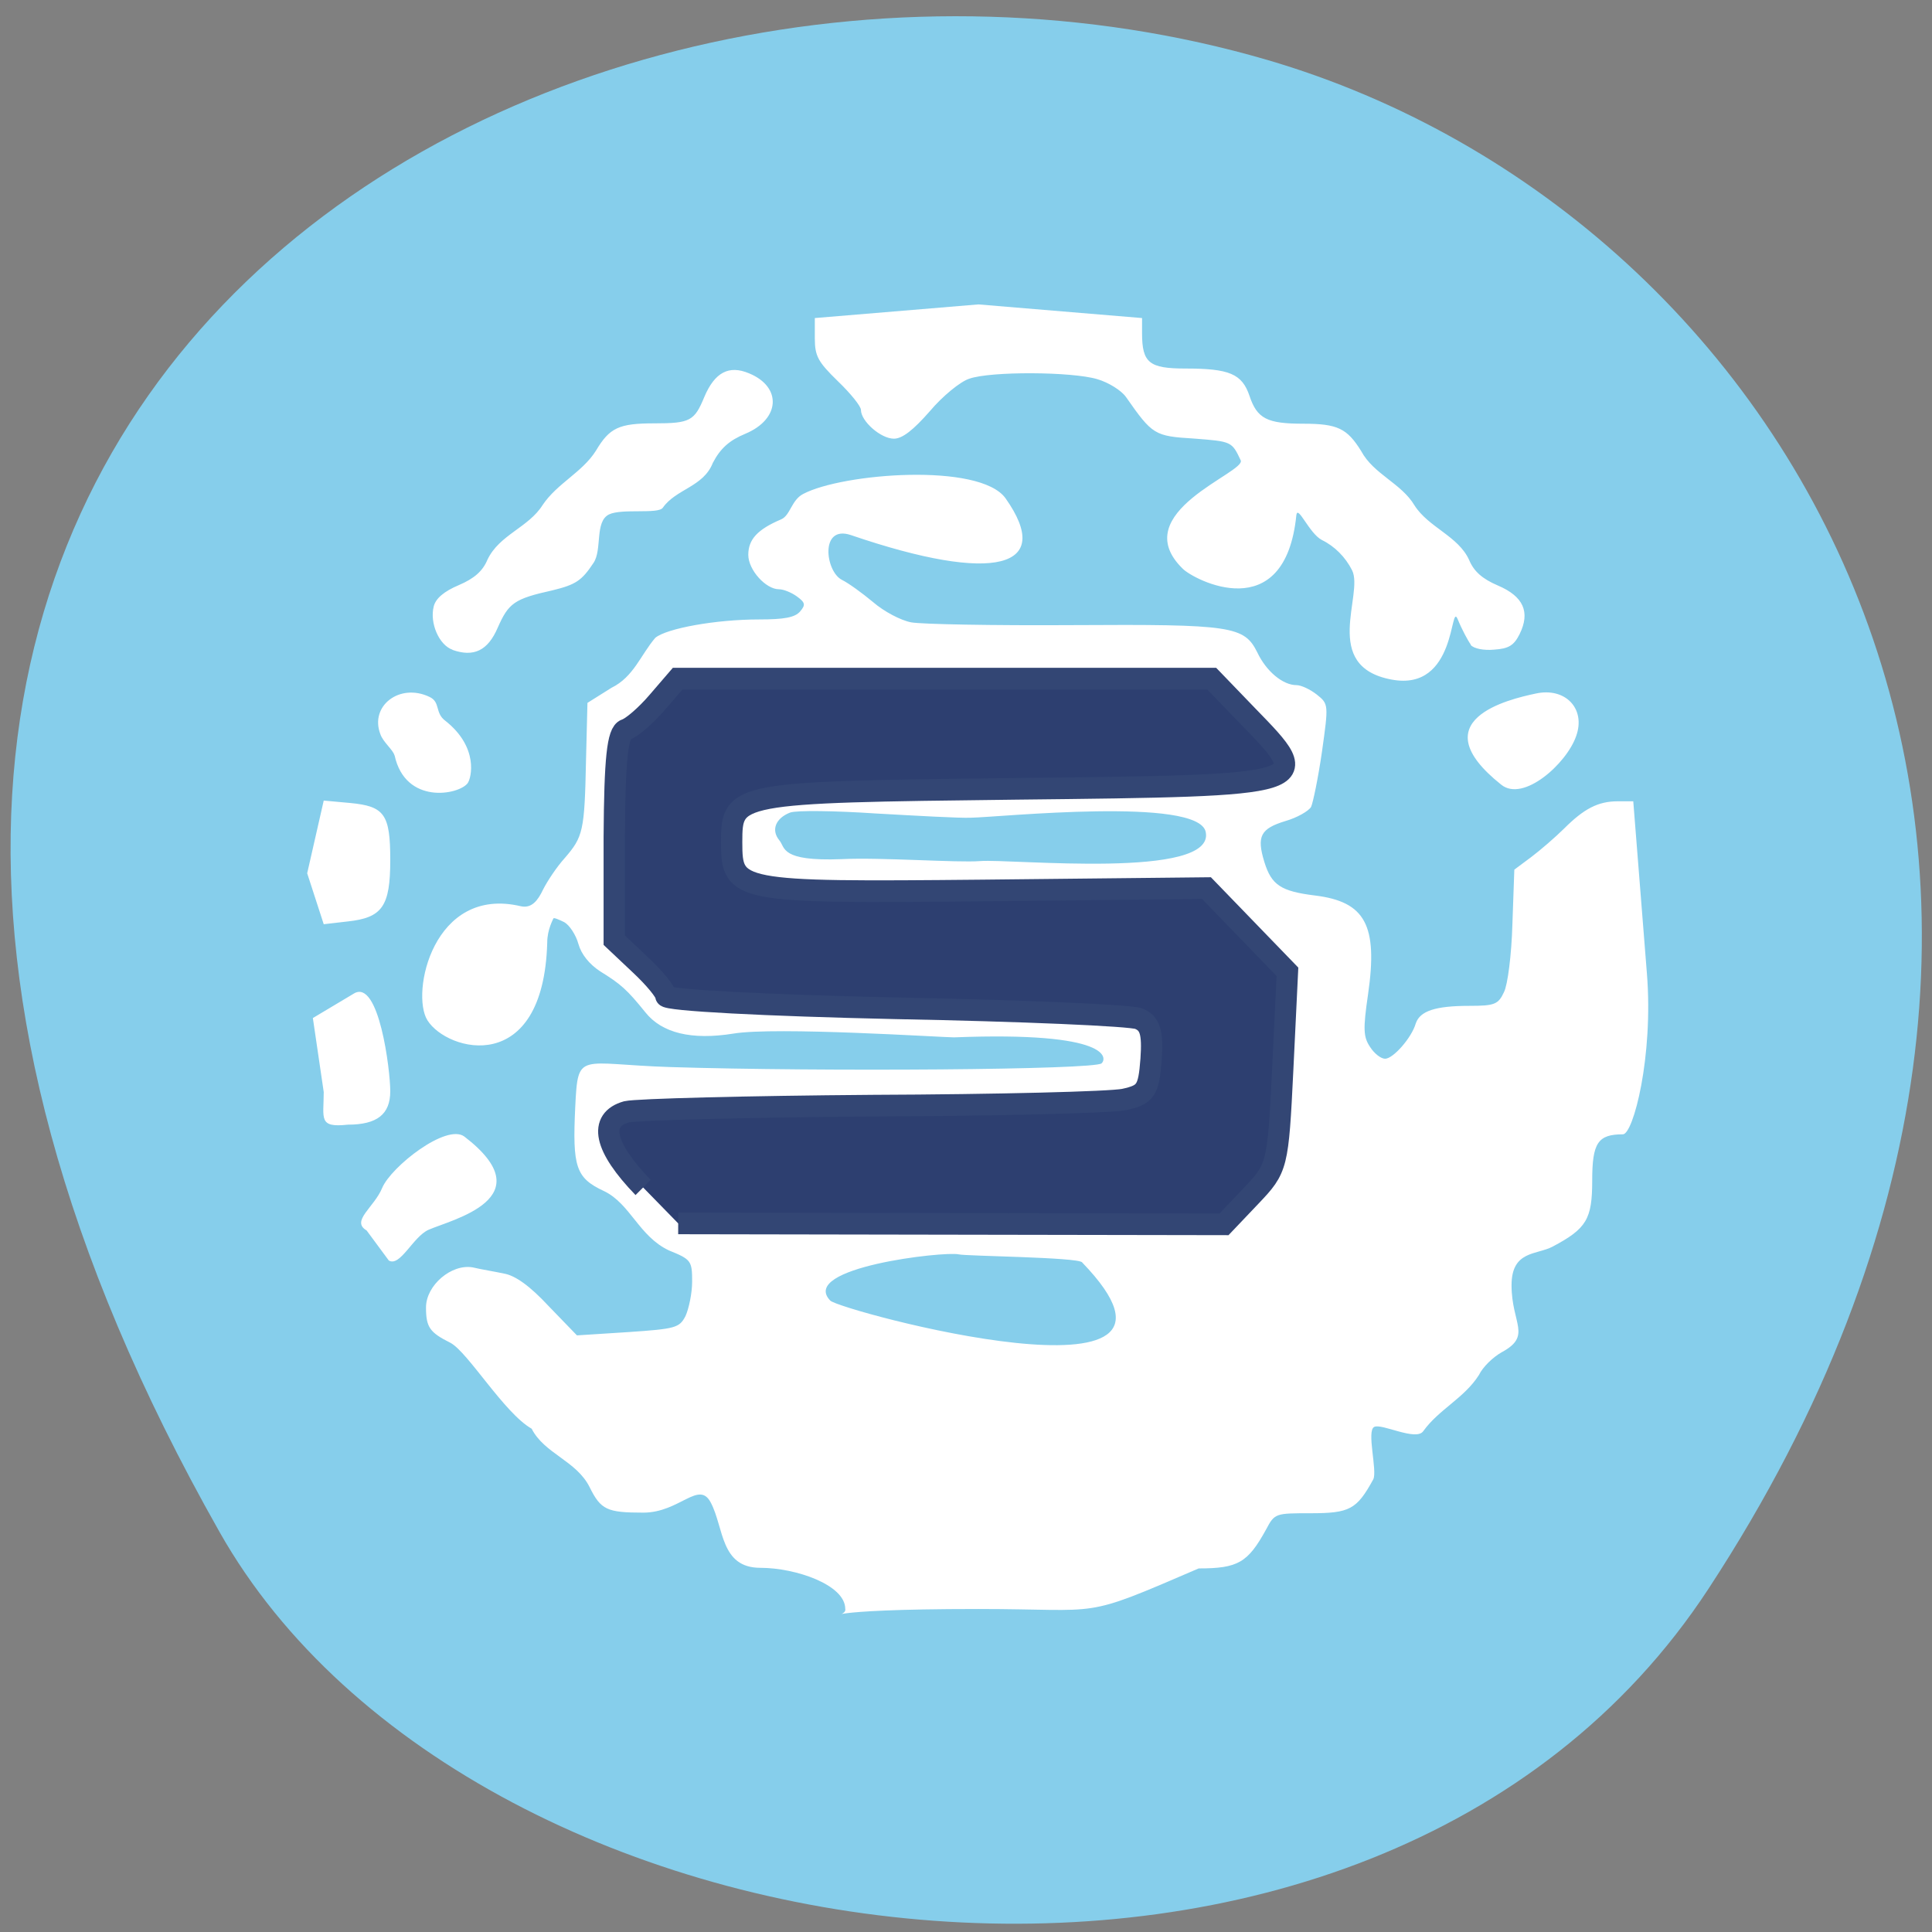 <svg xmlns="http://www.w3.org/2000/svg" xmlns:xlink="http://www.w3.org/1999/xlink" viewBox="0 0 16 16"><rect x="0" y="0" width="16" height="16" fill="#808080" stroke="none"/><defs><g id="3" clip-path="url(#2)"><path d="m 84.83 147.63 c -5.61 -5.708 -6.421 -9.491 -2.366 -10.62 c 1.487 -0.332 17.237 -0.73 35.08 -0.863 c 17.845 -0.066 34 -0.465 35.96 -0.863 c 3.109 -0.664 3.515 -1.261 3.853 -5.642 c 0.27 -3.783 -0.135 -5.04 -1.757 -5.708 c -1.149 -0.465 -16.831 -1.128 -34.811 -1.46 c -18.386 -0.398 -32.716 -1.128 -32.716 -1.726 c 0 -0.597 -1.69 -2.589 -3.718 -4.447 l -3.65 -3.385 v -14.469 c 0.068 -11.02 0.473 -14.669 1.622 -15.07 c 0.879 -0.265 2.907 -1.991 4.529 -3.85 l 2.907 -3.319 h 76.25 l 5.205 5.31 c 9.598 9.691 9.666 9.691 -33.19 10.155 c -40.22 0.465 -40.557 0.531 -40.557 7.5 c 0 6.969 0.608 7.102 35.893 6.77 l 31.905 -0.332 l 5.746 5.841 l 5.813 5.907 l -0.676 13.739 c -0.676 13.54 -0.744 13.806 -4.529 17.722 l -3.853 3.982 l -39 -0.066 l -38.934 -0.066" transform="matrix(0.058 0 0 0.059 0.406 1.124)" fill="#2a3d6e" stroke="#314472" stroke-width="3.042"/></g><clipPath id="2"><path d="M 0,0 H16 V16 H0 z"/></clipPath><filter id="0" filterUnits="objectBoundingBox" x="0" y="0" width="16" height="16"><feColorMatrix type="matrix" in="SourceGraphic" values="0 0 0 0 1 0 0 0 0 1 0 0 0 0 1 0 0 0 1 0"/></filter><mask id="1"><g filter="url(#0)"><path fill-opacity="0.988" d="M 0,0 H16 V16 H0 z"/></g></mask></defs><path d="m 14.15 13.156 c 3.895 -5.949 0.75 -11.371 -3.656 -12.66 c -5.93 -1.73 -13.984 2.816 -8.676 12.191 c 2.105 3.723 9.559 4.707 12.332 0.469" fill="#86ceeb"/><path d="m 7 13.324 c 0 -0.199 -0.41 -0.34 -0.703 -0.34 c -0.332 0 -0.301 -0.332 -0.41 -0.539 c -0.098 -0.191 -0.258 0.082 -0.559 0.082 c -0.301 0 -0.352 -0.023 -0.445 -0.211 c -0.109 -0.219 -0.375 -0.277 -0.48 -0.484 c -0.227 -0.129 -0.527 -0.633 -0.672 -0.711 c -0.172 -0.086 -0.203 -0.129 -0.203 -0.293 c 0 -0.184 0.211 -0.363 0.387 -0.332 c 0.066 0.016 0.184 0.035 0.258 0.051 c 0.094 0.016 0.215 0.102 0.371 0.27 l 0.234 0.242 l 0.422 -0.027 c 0.395 -0.027 0.426 -0.035 0.477 -0.133 c 0.027 -0.059 0.055 -0.188 0.055 -0.285 c 0 -0.172 -0.008 -0.184 -0.191 -0.258 c -0.25 -0.117 -0.32 -0.387 -0.539 -0.492 c -0.234 -0.109 -0.262 -0.199 -0.238 -0.699 c 0.023 -0.465 0.027 -0.352 0.789 -0.328 c 1.25 0.039 3.516 0.023 3.57 -0.031 c 0.043 -0.039 0.086 -0.266 -1.223 -0.215 c -0.094 0 -1.477 -0.09 -1.828 -0.031 c -0.344 0.055 -0.59 -0.004 -0.727 -0.176 c -0.152 -0.188 -0.203 -0.234 -0.375 -0.34 c -0.09 -0.059 -0.156 -0.141 -0.18 -0.227 c -0.02 -0.074 -0.074 -0.156 -0.117 -0.18 c -0.047 -0.023 -0.086 -0.039 -0.09 -0.031 c 0 0.004 -0.051 0.09 -0.051 0.199 c -0.031 1.117 -0.828 0.906 -0.992 0.645 c -0.141 -0.223 0.047 -1.117 0.773 -0.945 c 0.09 0.02 0.141 -0.047 0.184 -0.137 c 0.035 -0.07 0.113 -0.188 0.18 -0.262 c 0.152 -0.176 0.164 -0.223 0.176 -0.805 l 0.012 -0.48 l 0.199 -0.125 c 0.184 -0.09 0.242 -0.273 0.363 -0.414 c 0.094 -0.078 0.5 -0.152 0.859 -0.152 c 0.207 0 0.297 -0.016 0.34 -0.066 c 0.047 -0.055 0.043 -0.074 -0.027 -0.125 c -0.043 -0.031 -0.109 -0.059 -0.148 -0.059 c -0.109 0 -0.254 -0.16 -0.254 -0.285 c 0 -0.129 0.078 -0.211 0.27 -0.293 c 0.078 -0.031 0.086 -0.16 0.184 -0.211 c 0.324 -0.172 1.461 -0.262 1.676 0.035 c 0.406 0.574 -0.082 0.715 -1.281 0.305 c -0.258 -0.086 -0.211 0.301 -0.074 0.371 c 0.055 0.027 0.168 0.109 0.258 0.184 c 0.09 0.078 0.23 0.152 0.316 0.168 c 0.086 0.016 0.687 0.027 1.336 0.023 c 1.324 -0.008 1.422 0.008 1.531 0.227 c 0.074 0.156 0.211 0.27 0.324 0.27 c 0.039 0 0.113 0.035 0.168 0.078 c 0.098 0.078 0.098 0.082 0.043 0.473 c -0.031 0.215 -0.074 0.422 -0.09 0.457 c -0.02 0.035 -0.117 0.09 -0.211 0.117 c -0.207 0.063 -0.242 0.125 -0.176 0.34 c 0.059 0.191 0.137 0.242 0.418 0.277 c 0.418 0.051 0.523 0.246 0.441 0.816 c -0.043 0.293 -0.039 0.355 0.016 0.438 c 0.035 0.055 0.09 0.098 0.125 0.098 c 0.066 0 0.219 -0.172 0.254 -0.293 c 0.035 -0.102 0.16 -0.145 0.445 -0.145 c 0.207 0 0.238 -0.012 0.285 -0.113 c 0.031 -0.059 0.063 -0.312 0.07 -0.562 l 0.016 -0.453 l 0.141 -0.105 c 0.078 -0.059 0.199 -0.164 0.27 -0.234 c 0.164 -0.164 0.281 -0.227 0.445 -0.227 h 0.129 l 0.113 1.426 c 0.055 0.688 -0.113 1.332 -0.199 1.332 c -0.207 0 -0.254 0.07 -0.254 0.383 c 0 0.32 -0.047 0.398 -0.328 0.547 c -0.133 0.07 -0.34 0.031 -0.34 0.32 c 0 0.32 0.172 0.418 -0.082 0.555 c -0.07 0.039 -0.156 0.121 -0.188 0.188 c -0.121 0.191 -0.332 0.285 -0.461 0.465 c -0.059 0.086 -0.344 -0.066 -0.406 -0.035 c -0.066 0.031 0.027 0.363 -0.008 0.434 c -0.137 0.25 -0.195 0.281 -0.52 0.281 c -0.289 0 -0.297 0 -0.367 0.133 c -0.152 0.277 -0.234 0.324 -0.559 0.324 c -0.988 0.426 -0.773 0.336 -1.824 0.336 c -1.426 0 -1.102 0.09 -1.102 0.004 m 1.961 -2.875 c -0.043 -0.043 -0.965 -0.051 -1.023 -0.066 c -0.117 -0.027 -1.328 0.109 -1.063 0.383 c 0.078 0.082 3.316 0.957 2.086 -0.316 m -0.844 -3.324 c 0.254 -0.02 1.953 0.156 1.867 -0.242 c -0.063 -0.293 -1.711 -0.121 -1.945 -0.117 c -0.094 0.004 -0.445 -0.016 -0.785 -0.035 c -0.344 -0.023 -0.656 -0.027 -0.711 -0.008 c -0.121 0.047 -0.16 0.145 -0.09 0.23 c 0.051 0.059 0.004 0.176 0.516 0.156 c 0.328 -0.016 0.957 0.031 1.148 0.016 m -5.082 3.059 c -0.133 -0.078 0.063 -0.191 0.129 -0.352 c 0.074 -0.176 0.531 -0.535 0.68 -0.426 c 0.668 0.512 -0.105 0.688 -0.297 0.773 c -0.129 0.059 -0.234 0.309 -0.328 0.254 m -0.539 -1.395 l -0.09 -0.613 l 0.34 -0.203 c 0.207 -0.125 0.301 0.633 0.301 0.809 c 0 0.191 -0.109 0.277 -0.352 0.277 c -0.246 0.027 -0.199 -0.051 -0.199 -0.27 m -0.137 -1.812 l 0.137 -0.602 l 0.219 0.02 c 0.285 0.027 0.332 0.094 0.332 0.473 c 0 0.383 -0.066 0.477 -0.352 0.508 l -0.199 0.023 m 0.586 -1.398 c -0.012 -0.047 -0.094 -0.109 -0.117 -0.176 c -0.09 -0.234 0.16 -0.426 0.406 -0.309 c 0.094 0.043 0.043 0.133 0.133 0.199 c 0.277 0.219 0.215 0.473 0.184 0.516 c -0.074 0.098 -0.516 0.18 -0.605 -0.23 m 9.164 0.242 c -0.672 -0.535 0.063 -0.707 0.285 -0.754 c 0.246 -0.055 0.418 0.125 0.336 0.352 c -0.078 0.227 -0.438 0.551 -0.621 0.402 m -8.684 -1.117 c -0.113 -0.039 -0.191 -0.223 -0.156 -0.359 c 0.016 -0.066 0.086 -0.125 0.207 -0.176 c 0.129 -0.055 0.199 -0.117 0.238 -0.211 c 0.098 -0.207 0.34 -0.266 0.457 -0.453 c 0.121 -0.18 0.328 -0.27 0.441 -0.449 c 0.113 -0.191 0.191 -0.227 0.484 -0.227 c 0.297 0 0.332 -0.02 0.414 -0.219 c 0.086 -0.203 0.203 -0.266 0.371 -0.195 c 0.273 0.113 0.258 0.379 -0.031 0.5 c -0.133 0.055 -0.207 0.121 -0.27 0.242 c -0.078 0.199 -0.305 0.215 -0.414 0.371 c -0.039 0.055 -0.336 0.004 -0.445 0.055 c -0.121 0.059 -0.055 0.293 -0.129 0.402 c -0.098 0.148 -0.148 0.18 -0.34 0.227 c -0.316 0.07 -0.363 0.105 -0.453 0.309 c -0.082 0.191 -0.199 0.246 -0.375 0.184 m 8.434 -0.043 c -0.023 -0.031 -0.074 -0.125 -0.109 -0.211 c -0.066 -0.156 -0.004 0.602 -0.547 0.5 c -0.59 -0.109 -0.227 -0.707 -0.328 -0.906 c -0.055 -0.109 -0.145 -0.199 -0.25 -0.25 c -0.105 -0.055 -0.199 -0.293 -0.211 -0.207 c -0.094 0.938 -0.852 0.535 -0.941 0.445 c -0.477 -0.465 0.527 -0.797 0.48 -0.898 c -0.074 -0.156 -0.074 -0.156 -0.387 -0.18 c -0.328 -0.02 -0.344 -0.031 -0.563 -0.344 c -0.039 -0.055 -0.145 -0.121 -0.238 -0.148 c -0.211 -0.063 -0.883 -0.066 -1.059 -0.004 c -0.074 0.023 -0.223 0.145 -0.328 0.27 c -0.137 0.156 -0.227 0.227 -0.297 0.227 c -0.109 0 -0.273 -0.145 -0.273 -0.238 c 0 -0.031 -0.086 -0.137 -0.191 -0.238 c -0.164 -0.16 -0.191 -0.207 -0.191 -0.355 v -0.168 l 1.355 -0.113 l 1.355 0.113 v 0.125 c 0 0.246 0.059 0.293 0.359 0.293 c 0.363 0 0.469 0.043 0.531 0.227 c 0.063 0.188 0.145 0.23 0.445 0.23 c 0.285 0 0.363 0.039 0.48 0.227 c 0.102 0.191 0.332 0.266 0.441 0.449 c 0.117 0.184 0.363 0.254 0.453 0.453 c 0.039 0.094 0.109 0.156 0.238 0.211 c 0.211 0.09 0.27 0.219 0.18 0.402 c -0.047 0.094 -0.09 0.121 -0.211 0.129 c -0.086 0.008 -0.168 -0.008 -0.195 -0.039" fill="#fff"/><use xlink:href="#3" mask="url(#1)"/></svg>